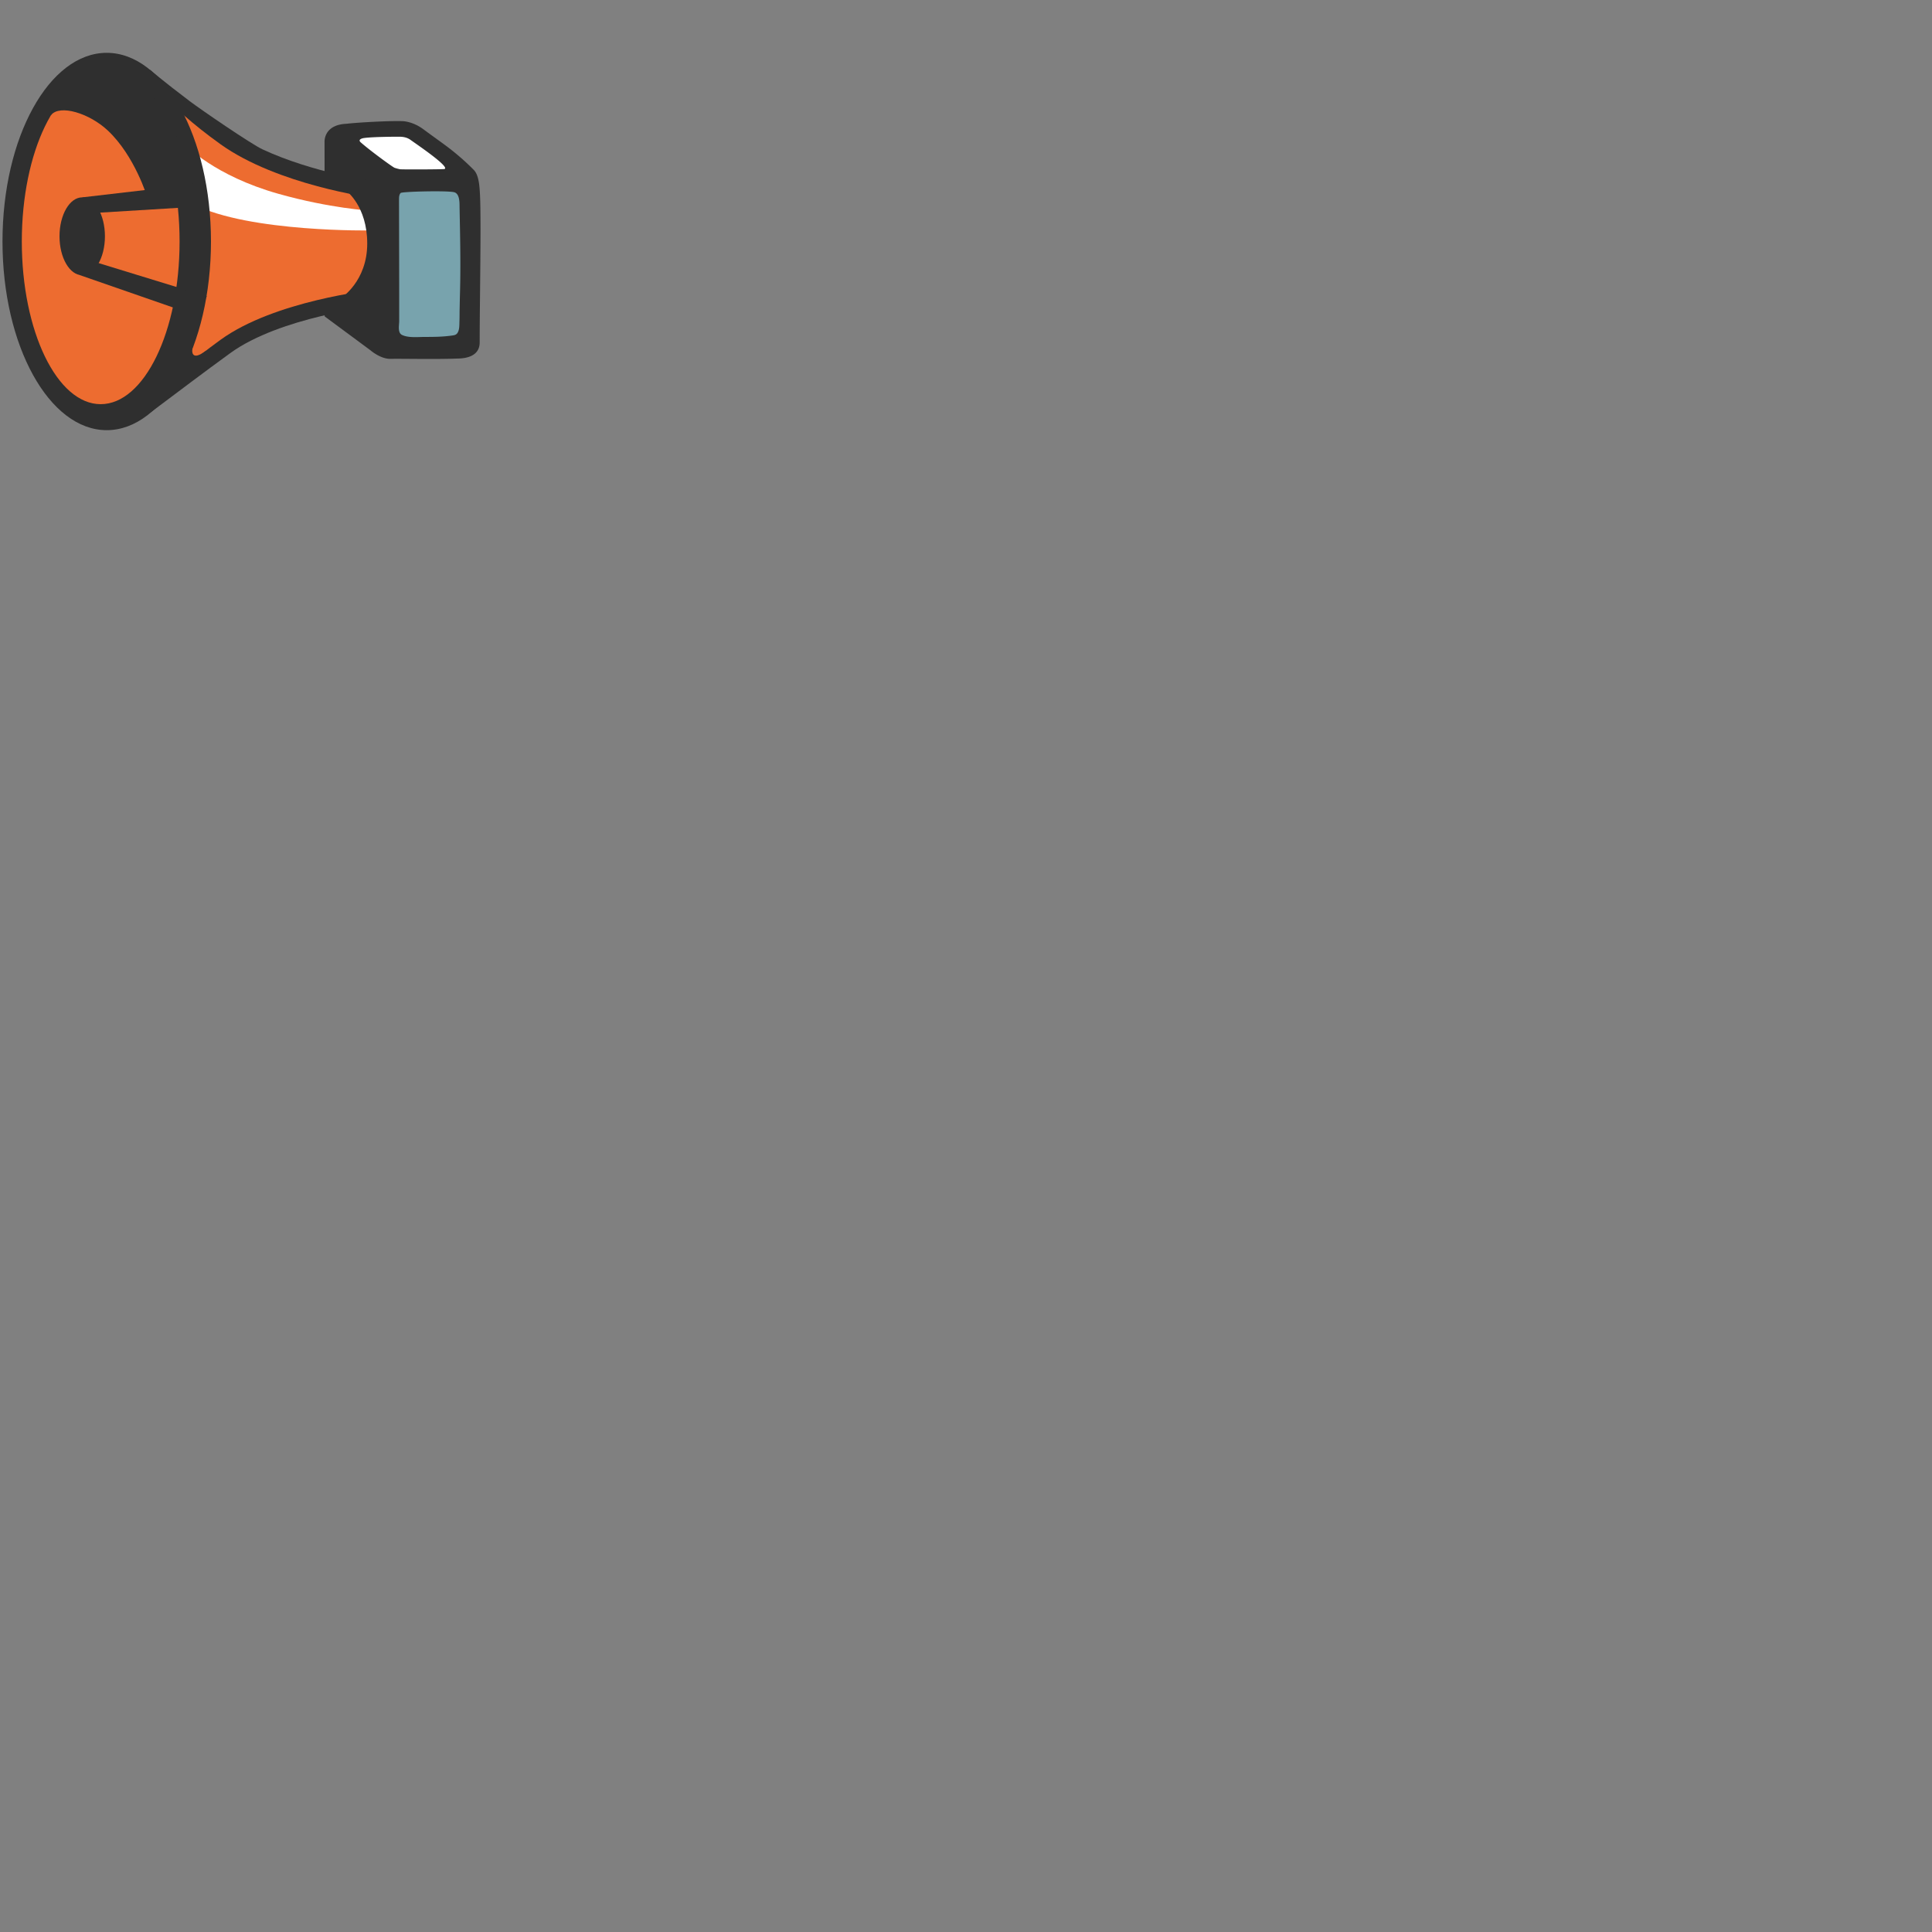 <svg xmlns="http://www.w3.org/2000/svg" version="1.1" viewBox="0 0 512 512" fill="currentColor"><rect x="0" y="0" width="512" height="512" fill="#808080" stroke="none"/><path fill="#fff" d="M92.4 33.99c3.68-.42 13.15-.87 14.86-.61c1.39.21 3.03.76 4.82 2.09c1.65 1.23 3.86 2.8 5.58 4.07a63.06 63.06 0 0 1 5.91 4.98c.42.4.83.81 1.24 1.22c1.31 1.32 1.47 4.11 1.6 6.54c.33 6.81-.08 26.91-.08 37.42c0 4.21-5 4.07-5.78 4.11c-5.7.23-13.84.01-16.96.08c-2.55.05-5.08-2.17-5.08-2.17l-11.67-8.64l-.04-44.35c.01-.02-.37-4.48 5.6-4.74"/><path fill="#78a3ad" d="m124.31 47.92l-21.47.37v42.93l20.74 1.45z"/><path fill="#2f2f2f" d="m86.01 37.71l.03 46.14l12.15 8.99s2.64 2.31 5.28 2.26c3.24-.07 11.71.15 17.65-.08c.81-.03 6 .11 6-4.27c0-10.94.43-31.84.09-38.93c-.12-2.52-.3-5.43-1.66-6.8c-.42-.42-.85-.85-1.29-1.27a65.346 65.346 0 0 0-6.15-5.18c-1.79-1.32-4.09-2.96-5.81-4.24c-1.85-1.38-3.57-1.95-5.01-2.17c-1.78-.26-11.63.2-15.46.64c-6.22.27-5.82 4.91-5.82 4.91m19.78 47.38V78.2c0-7.85-.06-24.98-.04-25.7c.01-.45.1-1.04.44-1.36c.38-.37 12.14-.67 14.12-.21c1.62.37 1.46 3.06 1.48 4.13c.15 7.55.32 15.1.11 22.65c-.04 1.34-.06 2.68-.09 4.02c-.03 1.12-.01 2.25-.05 3.37c-.04.99.04 2.28-.53 3.14c-.39.58-.94.61-1.58.7c-2.35.33-4.69.35-7.06.35c-1.85 0-4.36.3-6.08-.54c-.1-.05-.18-.11-.26-.18c-.85-.74-.46-2.53-.46-3.48m-1.22-40.62c-.46-.16-6.3-4.39-8.97-6.74c-.83-.73.27-1.08.93-1.16c2.45-.33 8.65-.34 9.23-.34c1.07 0 2.16.18 3.13.91c.92.69 10.56 7.16 8.89 7.65c-.38.11-11.34.15-11.8.06c-.48-.1-1-.24-1.41-.38"/><path fill="#2f2f2f" d="M102.81 64.48V52.36c0-2.19-1.62-4.04-3.8-4.33c-.19-.03-15.95-2.18-29.42-8.44c-3.06-1.42-16.34-10.53-19.3-12.77c-7.15-5.4-10.4-8.23-10.45-8.25c-4.27-1.26-6.64-1.86-6.64.07l-8.43 85c0 1.85 10.96 8.79 15.66 5.27C47.45 103.65 54.24 98.5 61 93.59c13.23-9.6 37.93-12.36 38.18-12.39c2.22-.24 3.9-2.11 3.9-4.34V65.92c0-.51-.1-.99-.27-1.44"/><path fill="#ed6c30" d="M98.44 65.92V52.36s-24.83-3.29-40.01-14.14C43.25 27.36 37.56 18.65 37.56 18.65v89.67s6.14-7.58 20.87-18.26c14.36-10.42 40.28-13.19 40.28-13.19V65.92z"/><path fill="#fff" d="M49.25 38.48s7.53 8.1 24.6 12.9c13.65 3.84 24.18 4.44 24.18 4.44l.63 5.25s-32.5.59-47.32-6.89z"/><path fill="#2f2f2f" d="M91.76 50.56s5.56 4.06 5.56 13.98c0 10.07-6.94 14.43-6.94 14.43l3.69 3.78l6.86-6.89l-1.06-24.44l-5.78-5.21z"/><path fill="#ed6c30" d="M3.55 64c0 26.21 10.91 47.47 24.37 47.47c13.45 0 24.37-21.26 24.37-47.47c0-26.23-10.92-47.48-24.37-47.48C14.45 16.53 3.55 37.77 3.55 64"/><path fill="#2f2f2f" d="M.66 64c0 27.61 12.36 50 27.62 50s27.63-22.38 27.63-50s-12.37-50-27.63-50S.66 36.38.66 64m5.12 0c0-23.82 9.36-43.12 20.9-43.12c11.55 0 20.91 19.3 20.91 43.12c0 23.81-9.37 43.11-20.91 43.11c-11.54 0-20.9-19.3-20.9-43.11"/><ellipse cx="21.79" cy="62.62" fill="#2f2f2f" rx="6.02" ry="10.32"/><path fill="#2f2f2f" d="m21.79 52.3l30.5-3.55l1.32 5.94l-27.82 1.7z"/><path fill="#2f2f2f" d="M39.03 52.28S35.74 41.3 28.55 34.57c-4.88-4.57-12.7-6.96-15.02-4.08l-.98-3.18s8.54-12.5 19.73-8.64c11.19 3.87 19.73 29.79 19.73 29.79zM21.05 72.87l30.96 10.75l2.8-5.1L22.8 68.7zm29.91 19.69s-.52 3.46 3.48.48l.9 2.96l-9.26 6.24l-1.65-2.97l3.14-6.68z"/></svg>